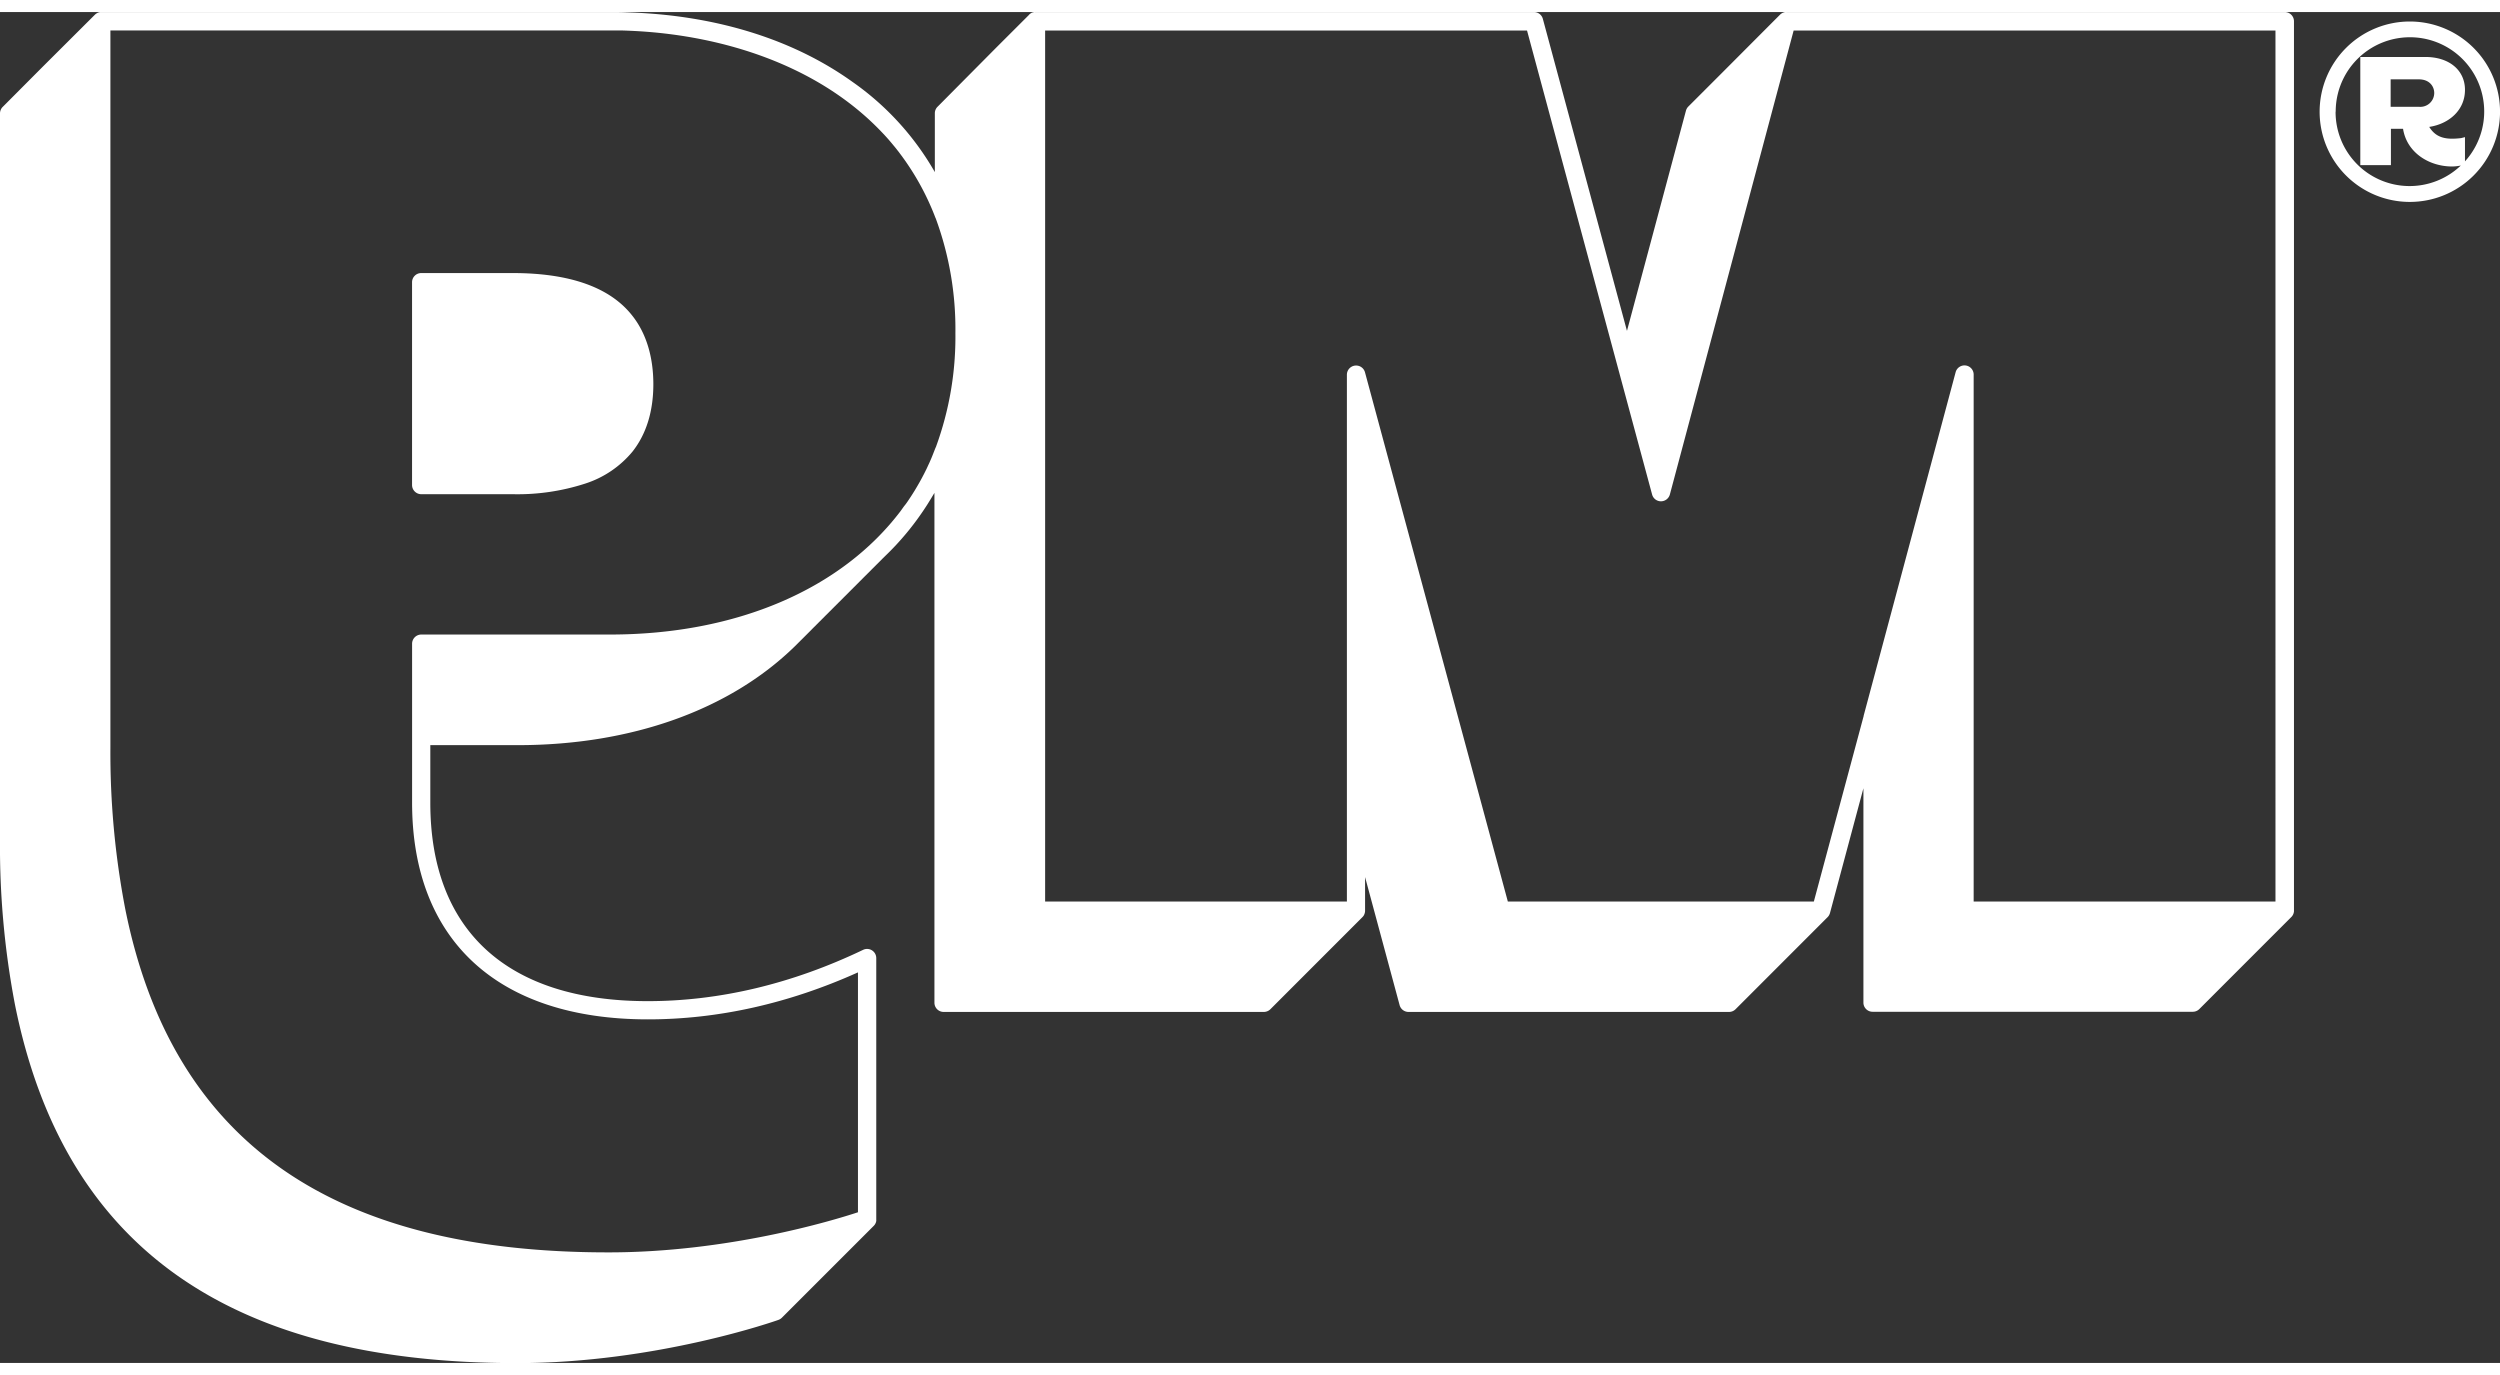 <svg xmlns="http://www.w3.org/2000/svg" viewBox="0 0 618.85 334.4" width="40" height="22"><rect x="0" y="0" width="618.85" height="334.4" fill="#333333" stroke="none"/><g id="Capa_2" data-name="Capa 2" fill="white"><g id="Capa_1-2" data-name="Capa 1"><path d="M126.94,64.61H104.31A2.27,2.27,0,0,0,102,66.88v50.2a2.28,2.28,0,0,0,2.28,2.27h22.63a54.25,54.25,0,0,0,18-2.64,25.19,25.19,0,0,0,11.63-7.87c3.44-4.34,5.19-10,5.19-16.71s-1.74-12.58-5.19-16.94C151.06,68.16,141.08,64.61,126.94,64.61Z"/><path d="M565.54,0H442.25a2,2,0,0,0-.35,0,1.55,1.55,0,0,0-.31.07l-.14.05-.19.08a2.07,2.07,0,0,0-.32.19l-.13.1a2.09,2.09,0,0,0-.22.2l-.36.36L425.94,15.38s0,0,0,0l-8,8a2.29,2.29,0,0,0-.59,1L402.74,78.92,381.92,1.7A2.27,2.27,0,0,0,379.73,0H256.43l-.27,0a.58.58,0,0,0-.19,0l-.2.05-.16.05-.07,0a2.11,2.11,0,0,0-.33.18,1.87,1.87,0,0,0-.54.47l-7.84,7.83-.05.05L232.52,23l0,0-.44.44a2.28,2.28,0,0,0-.67,1.61V39.62A68.94,68.94,0,0,0,211,17.27C196.8,7.09,178.3,1.07,157,.14L154.92.06C153.61,0,152.31,0,151,0H24.83a2.45,2.45,0,0,0-.39.08A2.11,2.11,0,0,0,24,.28a2.25,2.25,0,0,0-.36.24l-.16.15h0L10.53,13.58l0,0L1.15,23l0,0-.45.45A2.29,2.29,0,0,0,0,25.06V204.73a208.83,208.83,0,0,0,3.71,41c12,59.69,52.65,88.71,124.23,88.71,34.63,0,64.46-10.59,64.76-10.7a2.39,2.39,0,0,0,.84-.53l22.78-22.78,0,0,.18-.21a2.5,2.5,0,0,0,.21-.35,1.79,1.79,0,0,0,.13-.32,0,0,0,0,0,0,0,1.55,1.55,0,0,0,.07-.31,2,2,0,0,0,0-.35V234.2a2.27,2.27,0,0,0-3.25-2.06c-17.61,8.43-35.55,12.7-53.33,12.7-34.7,0-53.81-17.44-53.81-49.1V181.47h21.64c28.1,0,52.47-8.7,68.62-24.49l.29-.28.16-.17.29-.28.15-.16.3-.29.15-.16.29-.28.16-.16.45-.45.3-.3.14-.14.3-.3.15-.15.3-.3.59-.59.29-.3.16-.16.29-.29.16-.15.29-.29.15-.16.3-.29.14-.15q.16-.15.3-.3l.16-.15.28-.28.16-.17.29-.28.16-.16.3-.31.14-.14.3-.29.45-.45.15-.16.28-.27.17-.17.28-.28.16-.17a4,4,0,0,0,.29-.29l.16-.16.29-.28.15-.16a4.11,4.11,0,0,0,.3-.29l.15-.16.29-.28.45-.45.16-.16.3-.3.14-.15a4,4,0,0,0,.29-.29l.16-.15.3-.3.15-.15.3-.3.14-.15.29-.28.16-.17.29-.28.16-.16.29-.3.16-.15.29-.29.15-.15c.1-.1.19-.2.29-.29l.6-.61.29-.28.16-.16.3-.31.14-.14.29-.29.16-.16.3-.29.15-.15c.1-.1.19-.2.29-.29l.16-.16.28-.28.17-.17.27-.28.62-.61c.09-.1.19-.19.29-.29l.15-.16.3-.29.15-.15.29-.29.16-.16.29-.29.16-.16.28-.29.16-.15.3-.3.15-.15a68.52,68.52,0,0,0,10-12.08c.3-.45.59-.91.87-1.37l.32-.52c.34-.55.66-1.1,1-1.65V245.24a2.28,2.28,0,0,0,2.28,2.27h79.26a2.31,2.31,0,0,0,1.61-.66l22.78-22.79.15-.16a3.06,3.06,0,0,0,.21-.29,2.55,2.55,0,0,0,.22-.54,2,2,0,0,0,.09-.62v-8.32l8.55,31.7a2.28,2.28,0,0,0,2.2,1.68H428a2.29,2.29,0,0,0,1.61-.66l22.78-22.79a.28.28,0,0,0,.09-.1,1.46,1.46,0,0,0,.16-.19.35.35,0,0,0,.05-.08,1.18,1.18,0,0,0,.16-.29A2.2,2.2,0,0,0,453,223l8.27-30.86v53.06a2.27,2.27,0,0,0,2.27,2.27h79.26a2.29,2.29,0,0,0,1.61-.66l22.78-22.79.15-.16a2.25,2.25,0,0,0,.24-.36,2.11,2.11,0,0,0,.19-.47,2.45,2.45,0,0,0,.08-.39,1.69,1.69,0,0,0,0-.23V2.29A2.28,2.28,0,0,0,565.54,0ZM231.67,107.68a3.13,3.13,0,0,0-.15.32c-.16.42-.32.81-.47,1.2s-.39,1-.61,1.5-.34.8-.53,1.19-.34.75-.52,1.12l-.63,1.27c-.4.77-.8,1.53-1.23,2.28s-.88,1.53-1.36,2.29c-.23.38-.47.75-.71,1.12l-.74,1.11c-.24.35-.48.7-.73,1s-.68.92-1,1.37c-14.65,19.38-40.62,30.64-72,30.64h-46.7a2.28,2.28,0,0,0-2.28,2.28v39.33c0,34.1,21.28,53.65,58.37,53.65,17.36,0,34.85-3.91,52-11.63v59.38c-6.39,2.1-32.27,9.93-61.71,9.93C81.65,307.07,42.47,279.24,31,222A204.43,204.43,0,0,1,27.33,182V4.55H152.91c1.49,0,3,.08,4.42.15C179.11,5.88,202,13.12,217.57,29h0c.75.77,1.5,1.55,2.21,2.36l.16.18c.37.43.73.85,1.09,1.29a1.83,1.83,0,0,1,.13.16q.57.67,1.11,1.38c.16.19.31.39.45.59a64.42,64.42,0,0,1,8.8,15.87,2.56,2.56,0,0,0,.11.24,79.23,79.23,0,0,1,4.87,28.4A79.18,79.18,0,0,1,231.67,107.68Zm331.6,112.5H488.56V89.77a2.27,2.27,0,0,0-4.47-.59l-22.76,85,0,.08L449,220.18H373.25l-35.36-131a2.28,2.28,0,0,0-4.48.6V220.18h-74.7V4.57H378l22.57,83.74,8.39,31.11a2.27,2.27,0,0,0,2.2,1.69,2.3,2.3,0,0,0,2.2-1.69L444,4.57H563.27Z"/><path d="M574.2,24.64A22.33,22.33,0,1,1,596.48,47,22.32,22.32,0,0,1,574.2,24.64Zm3.95,0a18.33,18.33,0,0,0,31,13.35,11.45,11.45,0,0,1-2.14.24c-5.69,0-11.22-3.4-12.16-9.33h-3v9h-7.58V11.12h16.12c5.84,0,9.79,3.24,9.79,8.14,0,5.14-4.1,8.46-8.85,9.17,1.27,2.05,3,2.92,5.69,2.92a19,19,0,0,0,2.22-.15l.94-.24v6a18.38,18.38,0,1,0-32-12.32Zm20.63-1.19a3.44,3.44,0,0,0,3.79-3.4c0-1.66-1.19-3.39-3.79-3.39h-7v6.79Z"/></g></g></svg>